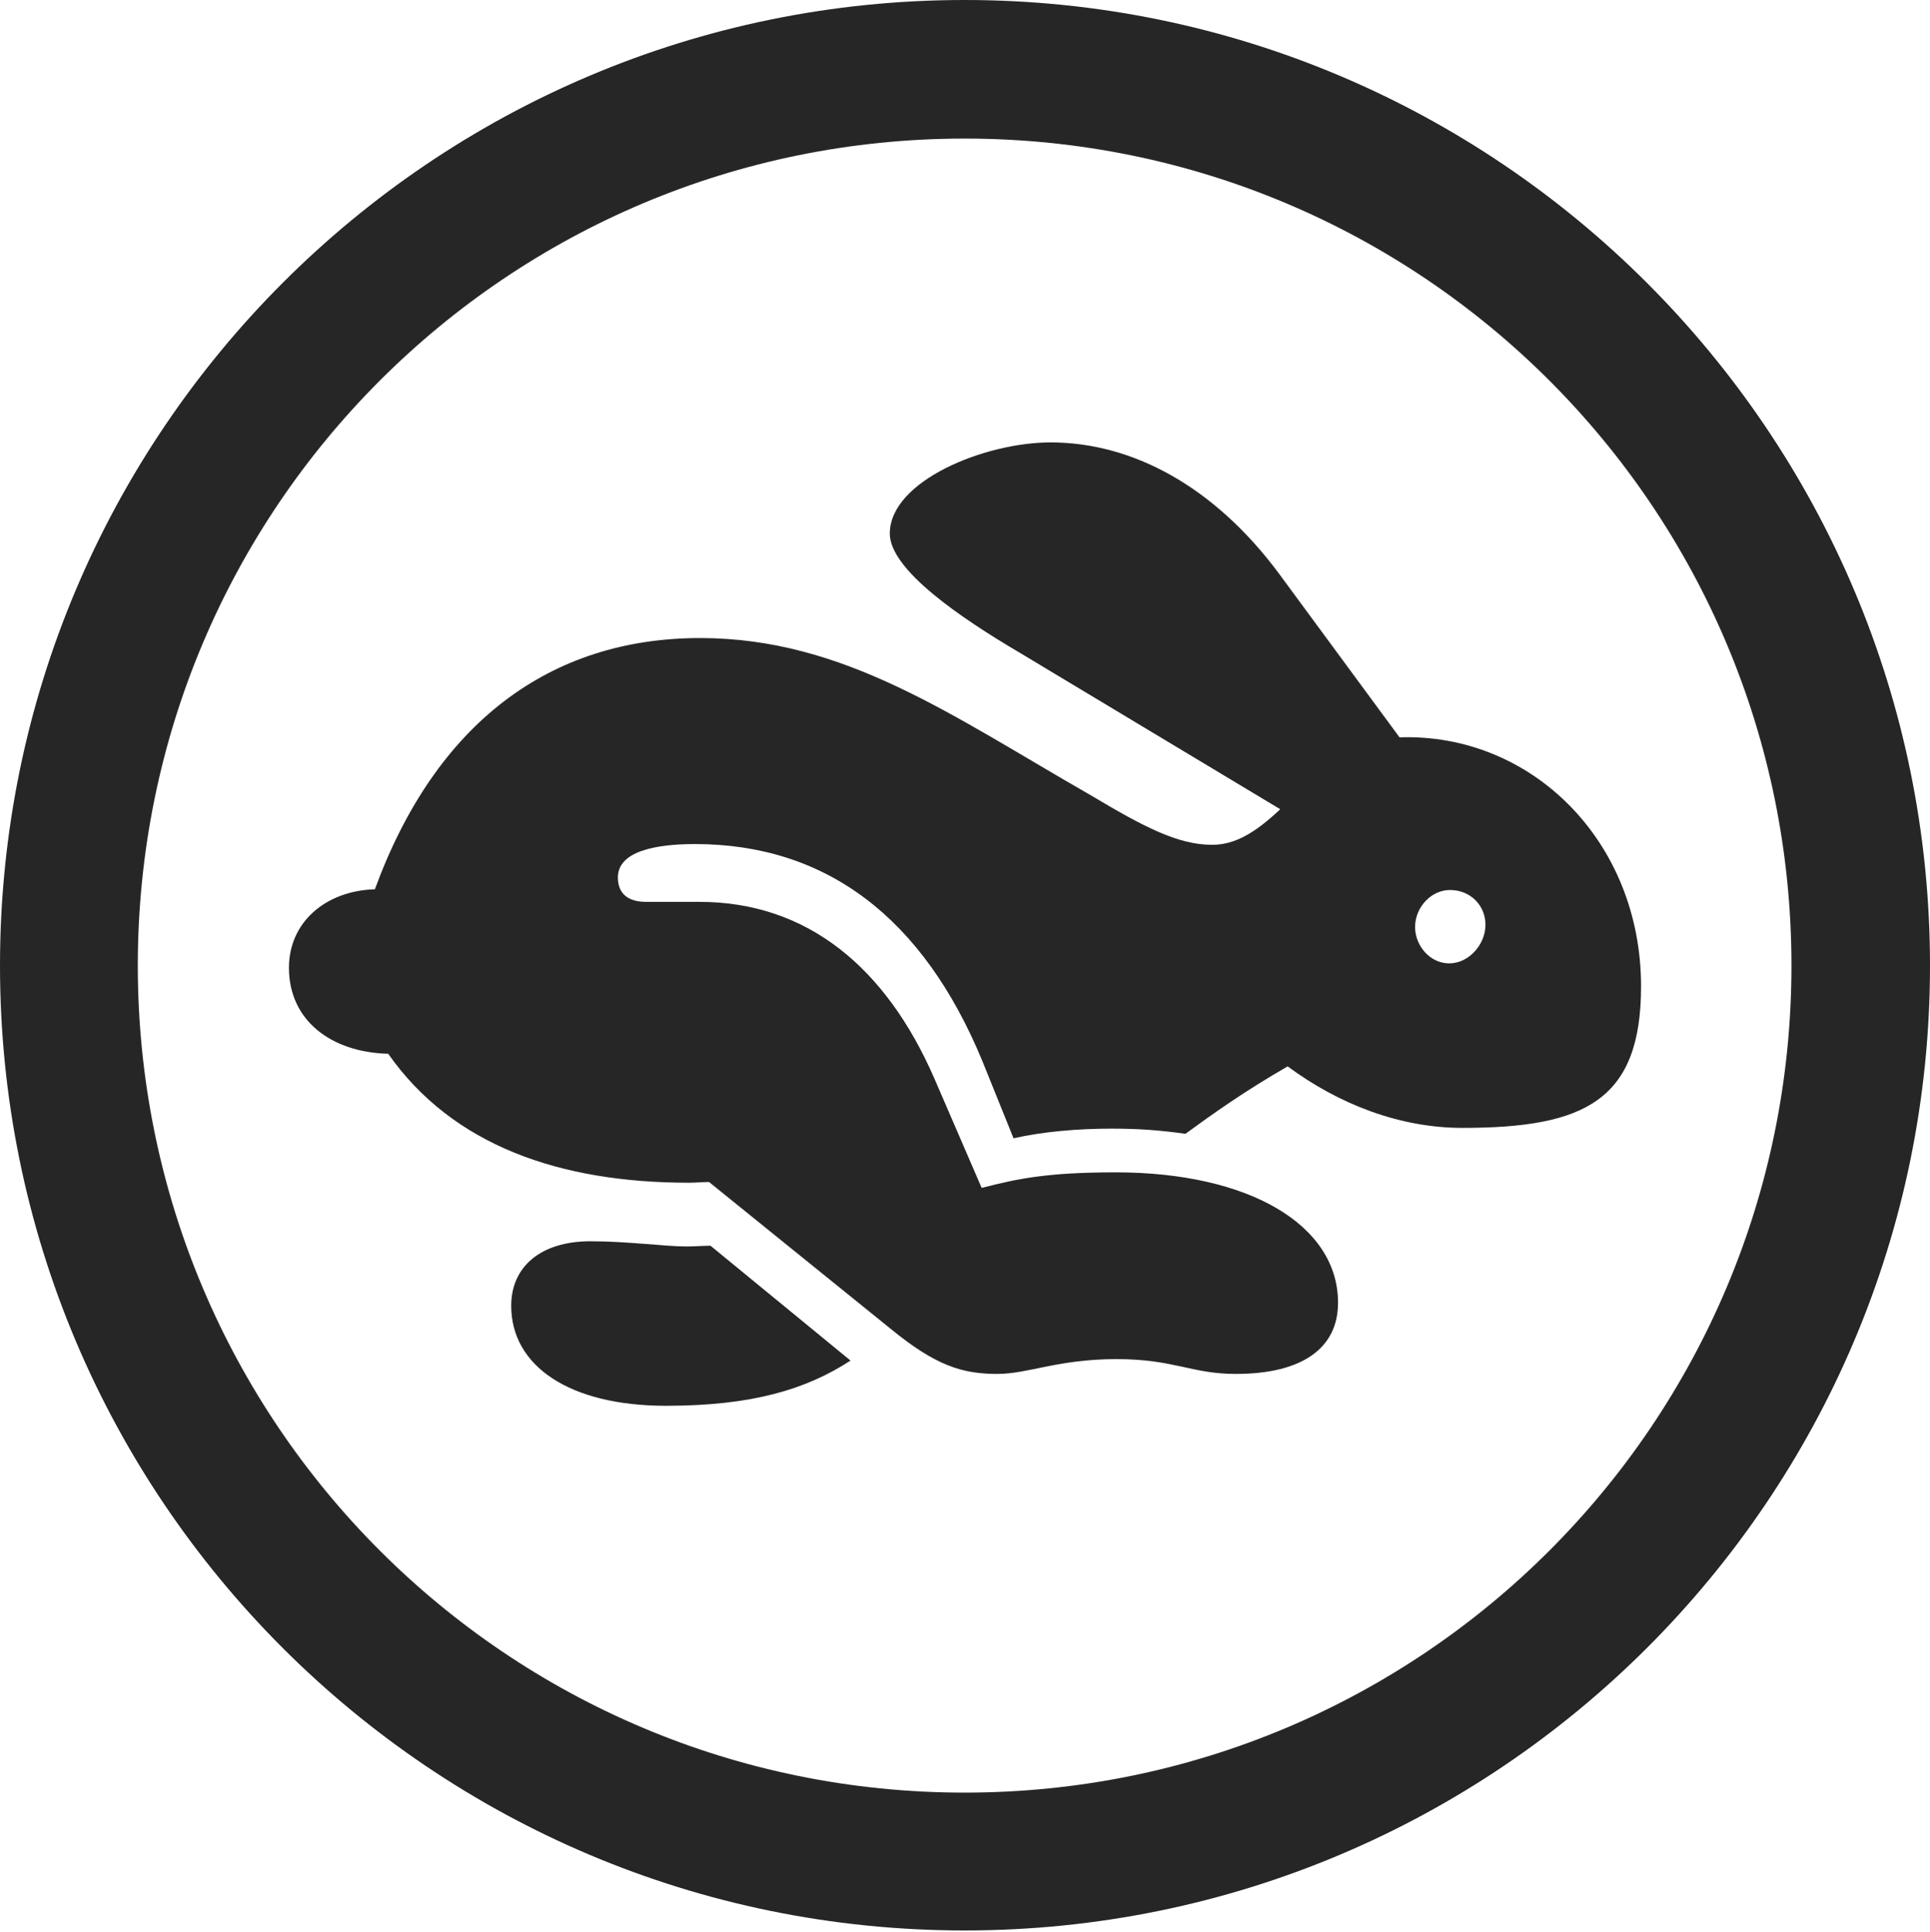 <?xml version="1.0" encoding="UTF-8"?>
<!--Generator: Apple Native CoreSVG 326-->
<!DOCTYPE svg
PUBLIC "-//W3C//DTD SVG 1.1//EN"
       "http://www.w3.org/Graphics/SVG/1.1/DTD/svg11.dtd">
<svg version="1.1" xmlns="http://www.w3.org/2000/svg" xmlns:xlink="http://www.w3.org/1999/xlink" viewBox="0 0 651.25 651.75">
 <g>
  <rect height="651.75" opacity="0" width="651.25" x="0" y="0"/>
  <path d="M325.5 651.25C505.25 651.25 651.25 505.5 651.25 325.75C651.25 146 505.25 0 325.5 0C145.75 0 0 146 0 325.75C0 505.5 145.75 651.25 325.5 651.25ZM325.5 604.75C171.25 604.75 46.5 480 46.5 325.75C46.5 171.5 171.25 46.75 325.5 46.75C479.75 46.75 604.5 171.5 604.5 325.75C604.5 480 479.75 604.75 325.5 604.75Z" fill="black" fill-opacity="0.85"/>
  <path d="M336.5 463.5C347 463.5 357 458.5 376.75 458.5C396.25 458.5 402 463.5 417 463.5C439.5 463.5 451.5 454.75 451.5 439.5C451.5 413.25 421.5 395.5 376.5 395.5C354 395.5 343.75 397.5 331.25 400.75L315.25 363.75C299 326.5 272.5 304.25 236 304.25L218 304.25C212.25 304.25 208.5 301.75 208.5 296C208.5 287.25 221 284.75 234.5 284.75C278.75 284.75 311.5 309.5 331.5 358L342 384C352 381.75 363.75 380.75 375 380.75C384 380.75 391.25 381.25 400 382.5C409.25 375.75 419.75 368.25 434.5 359.75C451.75 372.5 472.25 380.5 493.5 380.5C534.75 380.5 553.75 371.25 553.75 332.75C553.75 283.75 516.75 247.25 472.25 248.75L431.75 193.75C409.75 164 382 149.25 354.5 149.25C332.25 149.25 300.25 162.25 300.25 180C300.25 192.25 324.25 208.5 343.75 220L432 273C423.25 281.25 416.5 285 409 285C397.5 285 386 279 368 268.25C321.25 241.5 285 215.25 236.25 215.25C185.5 215.25 147 244 126.5 300C110 300.5 97.5 311 97.5 326.5C97.5 344.25 111.75 355 131 355.5C152.75 386.5 189 399 232.5 399C235 399 237.25 398.75 239.25 398.75L300.5 448.25C315.75 460.75 324.75 463.5 336.5 463.5ZM224.75 474.25C253.75 474.25 272 468.75 287 459L239.75 420.25C237.25 420.25 234.75 420.5 231.5 420.5C224.5 420.5 211.75 418.75 199.25 418.75C182.25 418.75 172.5 427.5 172.5 440.5C172.5 460.75 192 474.25 224.75 474.25ZM489 325C482.5 325 477.5 319 477.5 312.75C477.5 306 483 300.25 489.25 300.25C496.25 300.25 501.25 305.5 501.25 312C501.25 318.5 495.75 325 489 325Z" fill="black" fill-opacity="0.85"/>
 </g>
</svg>
